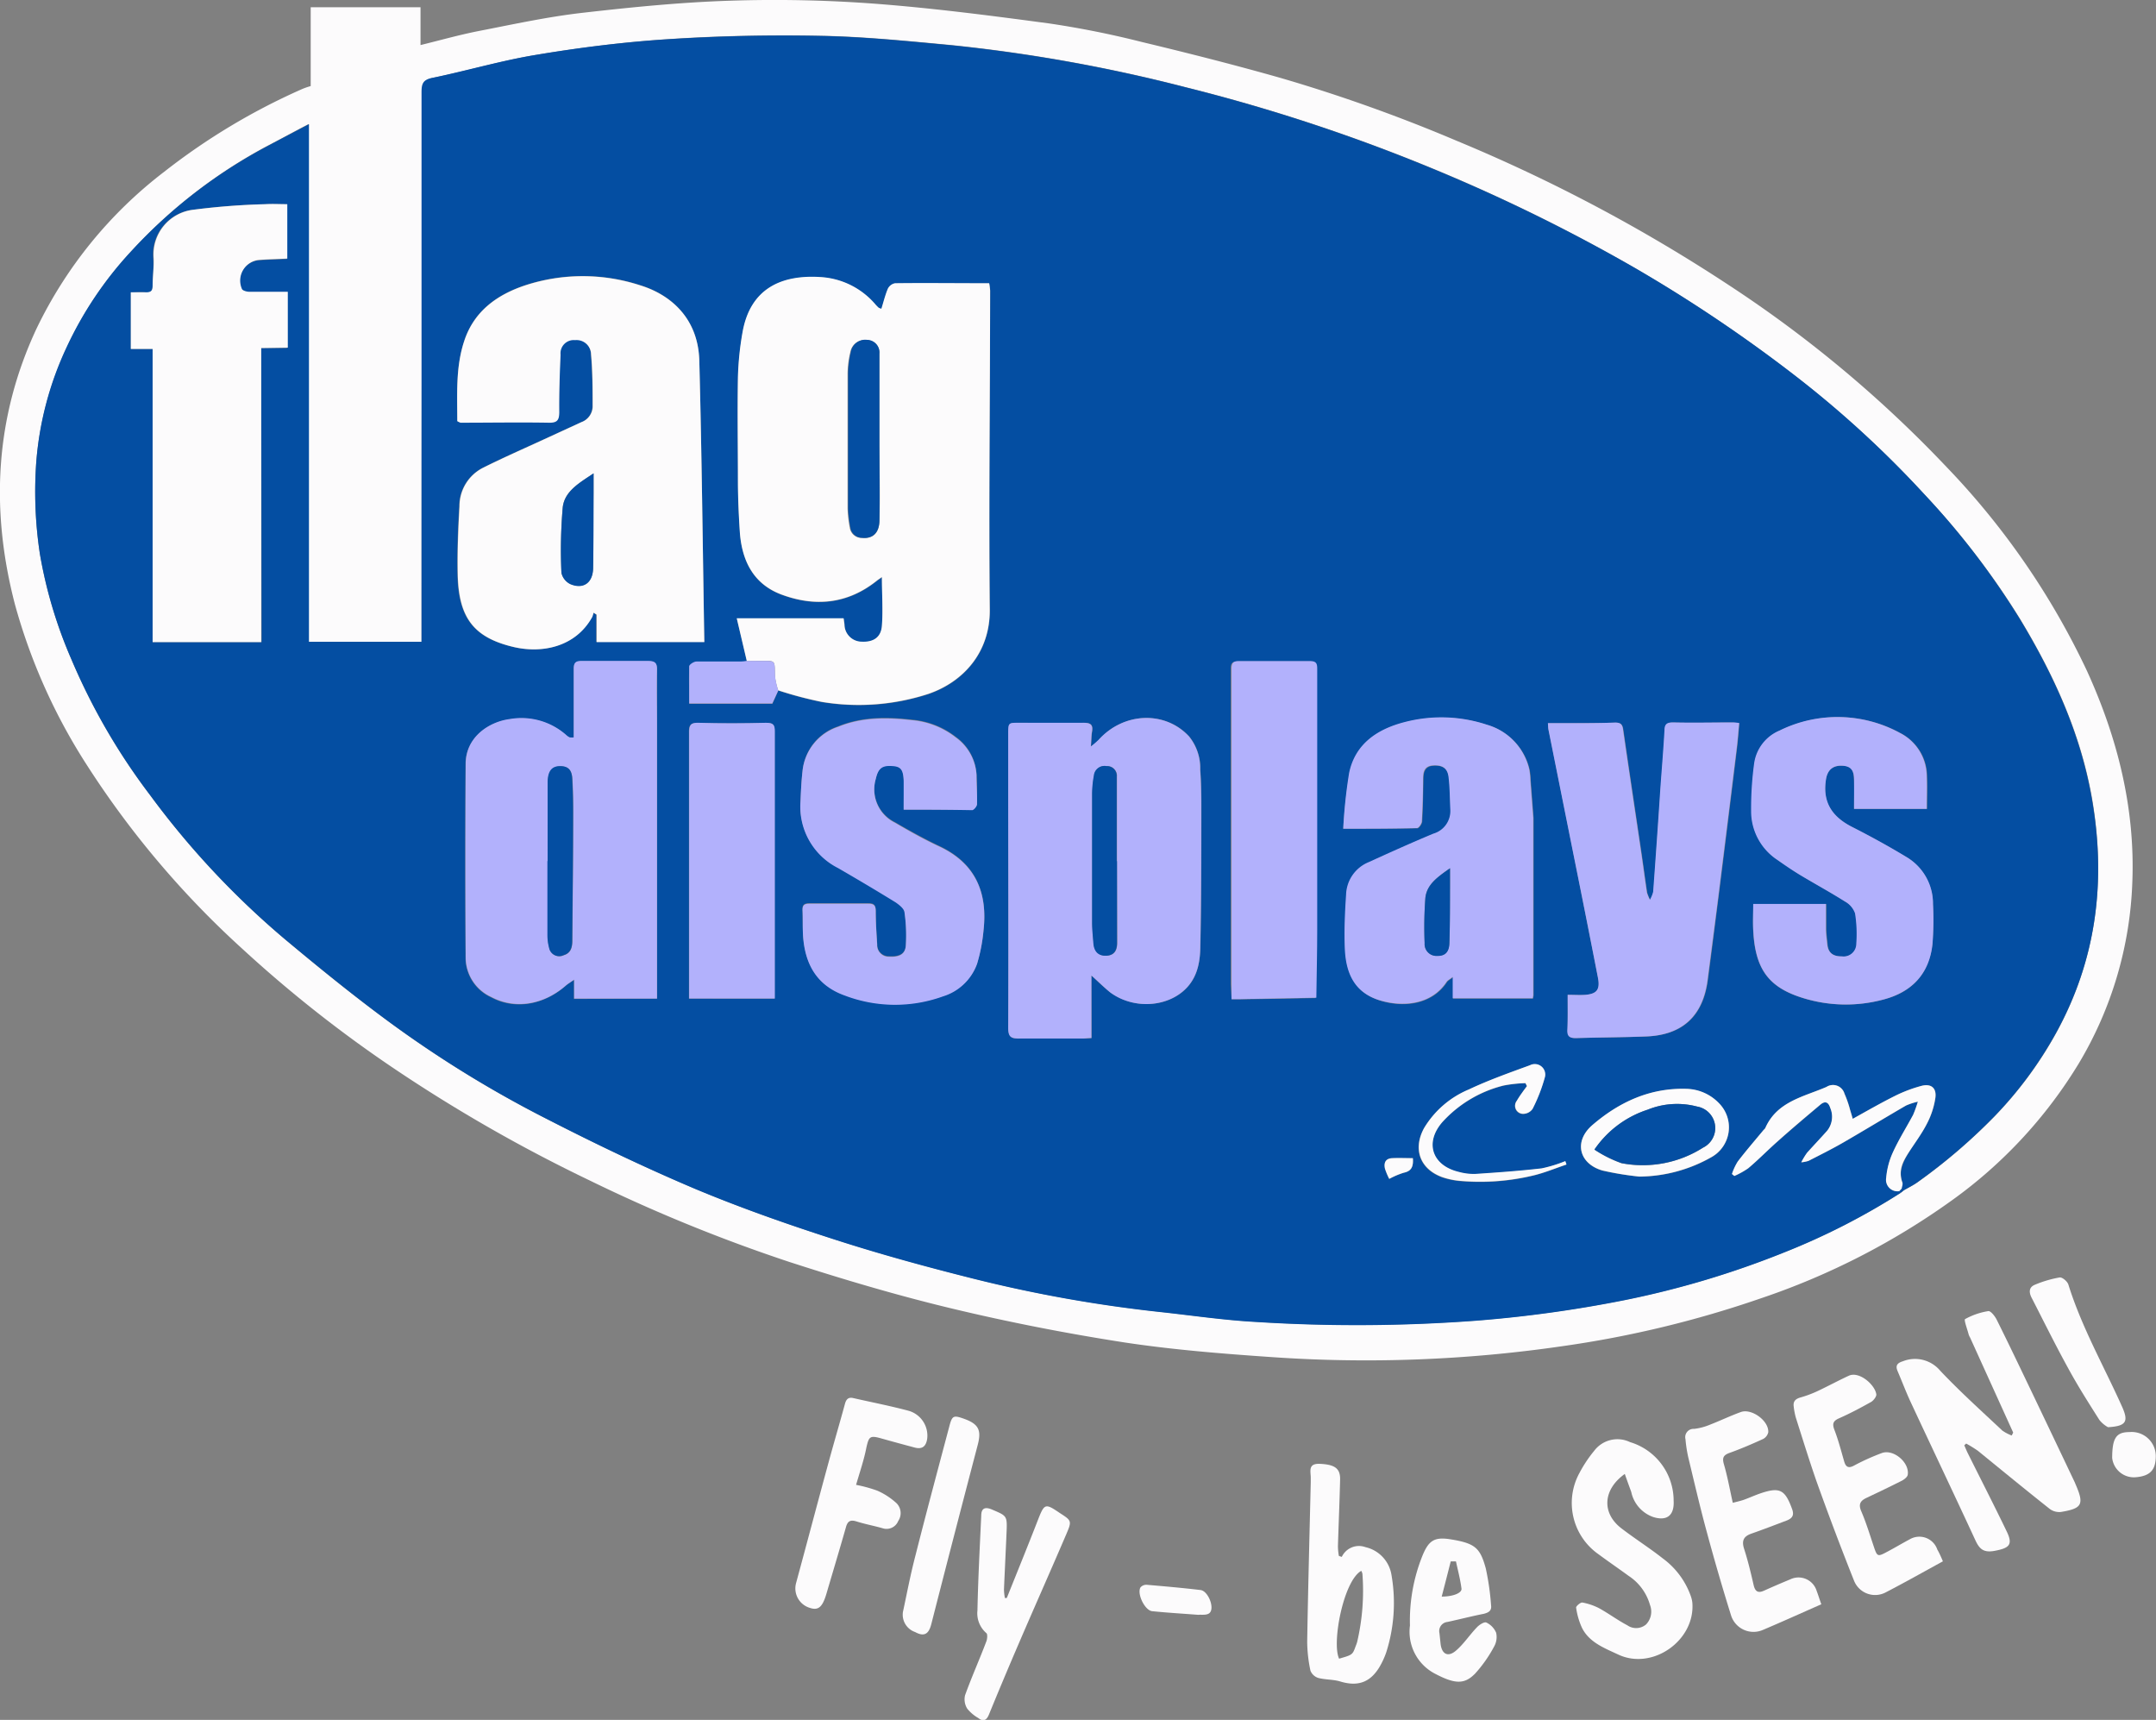 <svg xmlns="http://www.w3.org/2000/svg" viewBox="0 0 296.65 236.59"><rect x="0" y="0" width="296.65" height="236.59" fill="#808080" stroke="none"/><defs><style>.cls-1{fill:#fcfbfc;}.cls-2{fill:#044ea2;}.cls-3{fill:#b2b1fc;}</style></defs><g id="Layer_2" data-name="Layer 2"><g id="Layer_1-2" data-name="Layer 1"><path class="cls-1" d="M42.75,11.84V1H57.86V6.2c2.74-.67,5.34-1.41,8-1.93,4.72-.92,9.44-1.95,14.22-2.5C86.81,1,93.59.32,100.36.1a185.93,185.93,0,0,1,19.89.4c8.07.61,16.11,1.65,24.14,2.73A127.46,127.46,0,0,1,157,5.75c6.46,1.55,12.91,3.18,19.3,5a219.31,219.31,0,0,1,24.06,8.59,224,224,0,0,1,37.45,19.84,167.7,167.7,0,0,1,30.06,25.1,104.82,104.82,0,0,1,19.3,28.05c4.2,9.22,6.63,18.88,6.22,29.09a52,52,0,0,1-7.34,24.83,64,64,0,0,1-17.45,18.85,99.56,99.56,0,0,1-26.37,13.52,146.08,146.08,0,0,1-27.16,6.55,187.45,187.45,0,0,1-40.17,1.51c-6.72-.46-13.47-1-20.12-2-8-1.24-16-2.8-23.91-4.7-7.49-1.8-14.91-4-22.25-6.38a221.76,221.76,0,0,1-27.52-11.23,213.53,213.53,0,0,1-26.66-15.23,176.17,176.17,0,0,1-21.12-16.64,126,126,0,0,1-21.42-25.34,79.68,79.68,0,0,1-9.84-22C-1.33,70.16-.7,57.49,5,45.26A59.72,59.72,0,0,1,22.58,23.64,88.92,88.92,0,0,1,41.39,12.33C41.78,12.15,42.2,12,42.75,11.84ZM261.52,164.09l.41-.33c.65-.38,1.34-.71,1.95-1.15a78.23,78.23,0,0,0,10.52-9,54.05,54.05,0,0,0,8.46-11.4c5.6-10.15,6.94-21,5-32.34-1.55-8.92-5.24-17-9.9-24.71A107.43,107.43,0,0,0,264.78,68a142.74,142.74,0,0,0-17.71-16.25A201.81,201.81,0,0,0,225,36.89a237.25,237.25,0,0,0-26.84-13.28,242.68,242.68,0,0,0-35-11.61,217.75,217.75,0,0,0-32.23-5.8c-6-.56-12-1.17-18-1.28-7-.14-14.07,0-21.08.47-6,.39-12,1.16-17.92,2.13-4.8.78-9.48,2.2-14.25,3.16-1.36.27-1.56.81-1.56,2Q58,49,58,85.29v3H42.48V17.06c-1.95,1-3.74,2-5.51,2.91A70,70,0,0,0,18,34.62a50.73,50.73,0,0,0-8.8,13.17A45.35,45.35,0,0,0,5,63.43,56.81,56.81,0,0,0,5.49,76.2,62.79,62.79,0,0,0,9.83,90.71a86.63,86.63,0,0,0,10.82,18.67,115.51,115.51,0,0,0,18.63,19.89c4.77,4,9.6,7.91,14.61,11.57A156.55,156.55,0,0,0,75.38,154c6.66,3.39,13.42,6.64,20.31,9.54,6.31,2.65,12.79,4.92,19.31,7,6.26,2,12.62,3.75,19,5.35a188.74,188.74,0,0,0,25.65,4.57c4.36.47,8.71,1.12,13.08,1.36a220.75,220.75,0,0,0,30.43-.17,174.42,174.42,0,0,0,20.37-2.82,125,125,0,0,0,22-6.58A94.09,94.09,0,0,0,261.52,164.09Z"/><path class="cls-1" d="M277,197.07,271.07,184a2.14,2.14,0,0,1-.2-.44c-.19-.73-.67-2-.49-2.1a9.75,9.75,0,0,1,3.19-1.1c.33-.05.91.68,1.15,1.16,1.67,3.35,3.28,6.73,4.9,10.11q2.94,6.15,5.86,12.3l.09.22c1.22,2.8.95,3.35-2,3.84a2.2,2.2,0,0,1-1.53-.41c-3.32-2.63-6.59-5.31-9.89-8a16.87,16.87,0,0,0-1.62-1l-.26.24c.17.38.32.76.5,1.12,1.78,3.57,3.6,7.12,5.33,10.71.9,1.85.38,2.31-1.66,2.69-1.6.3-2.13-.33-2.69-1.56-2.91-6.29-5.89-12.55-8.82-18.83-.66-1.41-1.21-2.87-1.82-4.3-.34-.77-.1-1.14.71-1.39a4.52,4.52,0,0,1,5.14,1.3c2.71,2.87,5.66,5.52,8.54,8.23a5.71,5.71,0,0,0,1.3.68Z"/><path class="cls-1" d="M223.56,202.76c-3.05,2.18-3.18,5.4-.47,7.48,1.86,1.43,3.86,2.69,5.71,4.15a10.94,10.94,0,0,1,3.82,5.11,4.28,4.28,0,0,1,.23.92c.46,5.21-5.45,9.4-10.18,7.19-1.9-.89-4-1.67-5-3.68a9.92,9.92,0,0,1-.81-2.8c0-.19.61-.73.87-.68a8.2,8.2,0,0,1,2.31.79c1.32.73,2.54,1.64,3.87,2.34a2.11,2.11,0,0,0,2.58-.12,2.54,2.54,0,0,0,.54-2.67,7.1,7.1,0,0,0-2.93-4c-1.37-1-2.83-2-4.18-3a8.6,8.6,0,0,1-2.58-11.2,17.74,17.74,0,0,1,2-3,4,4,0,0,1,4.94-1.21,8.42,8.42,0,0,1,6,8.07c.11,2-.91,2.84-2.83,2.23a4.68,4.68,0,0,1-3-3.44C224.18,204.49,223.88,203.69,223.56,202.76Z"/><path class="cls-1" d="M250.6,220.69c-2.71,1.19-5.35,2.39-8,3.51a3.24,3.24,0,0,1-4.41-1.95q-1.8-5.76-3.37-11.59c-.92-3.38-1.71-6.8-2.53-10.2a18.8,18.8,0,0,1-.38-2.48,1.14,1.14,0,0,1,1.19-1.42,8,8,0,0,0,2.14-.56c1.45-.56,2.85-1.24,4.3-1.76s3.86,1.19,3.76,2.79a1.38,1.38,0,0,1-.73.93c-1.49.68-3,1.33-4.53,1.88-.85.3-1.12.62-.85,1.56.5,1.7.81,3.46,1.23,5.33.56-.15,1-.24,1.45-.39.78-.28,1.55-.63,2.33-.9,2.69-.92,3.41-.52,4.38,2.15.32.87,0,1.27-.7,1.56-1.64.62-3.27,1.25-4.93,1.83-1,.36-1.32.91-1,2,.54,1.66.95,3.37,1.34,5.08.21.88.61,1.13,1.44.75,1.2-.54,2.41-1.06,3.62-1.56a2.61,2.61,0,0,1,3.61,1.6C250.17,219.4,250.35,220,250.6,220.69Z"/><path class="cls-1" d="M267.33,214.78c-2.64,1.44-5.2,2.89-7.81,4.24a3.12,3.12,0,0,1-4.4-1.53q-2.72-6.83-5.19-13.74c-1-2.88-1.91-5.82-2.84-8.75a9.71,9.71,0,0,1-.29-1.52c-.1-.73.27-1.07,1-1.26a15.8,15.8,0,0,0,2.29-.86c1.44-.68,2.84-1.44,4.29-2.11s3.65,1.28,3.79,2.59c0,.31-.37.79-.69,1-1.43.8-2.87,1.57-4.36,2.23-.84.36-1.07.71-.72,1.62.54,1.4.92,2.88,1.34,4.33.23.82.62,1,1.4.57a30.85,30.85,0,0,1,3.8-1.71c1.61-.57,3.82,1.32,3.55,3-.05.3-.47.63-.79.8-1.6.81-3.21,1.58-4.84,2.35-.84.39-1.2.84-.77,1.85.66,1.53,1.15,3.14,1.68,4.72s.53,1.6,2,.81c1-.53,2-1.13,3-1.66a2.61,2.61,0,0,1,3.79,1.41C266.83,213.62,267.05,214.12,267.33,214.78Z"/><path class="cls-1" d="M184.62,214.17a2.61,2.61,0,0,1,3.26-1.34,4.68,4.68,0,0,1,3.59,3.9,22.37,22.37,0,0,1-.72,10.53,10.85,10.85,0,0,1-1,2.15c-1.29,2.08-3,2.61-5.34,1.9-.95-.29-2-.23-3-.48a1.73,1.73,0,0,1-1.1-1,19.67,19.67,0,0,1-.45-4c.12-7.31.32-14.62.49-21.93,0-.2,0-.4,0-.6,0-.91-.41-2,1.25-1.93,2,.09,2.82.59,2.79,2.14-.07,3.07-.21,6.15-.3,9.22a8.19,8.19,0,0,0,.13,1.31Zm-.36,14c1.84-.53,1.84-.53,2.27-1.72a5.31,5.31,0,0,0,.2-.56,30.83,30.83,0,0,0,.73-9.38,1.21,1.21,0,0,0-.16-.42C184.84,217.46,183.21,226.07,184.26,228.19Z"/><path class="cls-1" d="M117.79,204.26a19.15,19.15,0,0,1,2.92.8,9.69,9.69,0,0,1,2.64,1.72,1.93,1.93,0,0,1,.24,2.45,1.73,1.73,0,0,1-2.15,1c-1.18-.34-2.4-.56-3.57-.93-.83-.26-1.23-.09-1.47.77-.87,3.06-1.79,6.11-2.69,9.17-.54,1.83-1.11,2.33-2.26,1.95a2.79,2.79,0,0,1-1.92-3.4c1.52-5.6,3-11.21,4.53-16.82.71-2.61,1.48-5.21,2.19-7.82.17-.65.47-1,1.18-.82,2.55.58,5.13,1.08,7.66,1.76a3.56,3.56,0,0,1,2.48,3.87c-.18,1.07-.73,1.44-1.75,1.16-1.54-.41-3.08-.83-4.61-1.26s-1.66-.22-2,1.26C118.89,200.79,118.33,202.41,117.79,204.26Z"/><path class="cls-1" d="M138.53,219.82c1.43-3.57,2.88-7.12,4.27-10.7.9-2.3,1-2.36,3-1,1.66,1.07,1.7,1.09.91,2.94-2.14,5-4.34,9.92-6.48,14.9q-2.13,4.94-4.16,9.9c-.33.81-.79,1-1.46.48a5.41,5.41,0,0,1-1.53-1.3,2.42,2.42,0,0,1-.3-1.82c.9-2.51,2-4.95,2.94-7.44.13-.34.17-1,0-1.12a3.6,3.6,0,0,1-1.23-3.13c.09-4.34.32-8.68.52-13,0-1,.45-1.31,1.49-.87,2,.86,2.09.83,2,3-.11,2.67-.25,5.34-.36,8a6.65,6.65,0,0,0,.13,1.17Z"/><path class="cls-1" d="M194,223.61a23.94,23.94,0,0,1,1.73-9.63c.83-2,1.58-2.58,3.77-2.24,3.47.55,4.15,1.17,4.93,4a35.72,35.72,0,0,1,.73,5.08c.1.74-.3,1-1,1.18-1.68.33-3.33.76-5,1.12a1.26,1.26,0,0,0-1.1,1.55l.15,1.43c.16,1.44,1,1.9,2.08,1s1.92-2.21,2.94-3.26c.32-.34,1-.77,1.28-.64a2.72,2.72,0,0,1,1.35,1.41,2.68,2.68,0,0,1-.3,1.93,18.46,18.46,0,0,1-2.59,3.68c-1.48,1.52-2.79,1.46-5.56,0A6.5,6.5,0,0,1,194,223.61Zm6.33-8.82h-.72c-.4,1.59-.81,3.18-1.24,4.84,1.58,0,2.8-.5,2.72-1.1C200.93,217.28,200.59,216,200.33,214.79Z"/><path class="cls-1" d="M124.24,221.73c.48-2.2,1-5,1.71-7.71,1.5-5.93,3.09-11.85,4.66-17.77.4-1.54.57-1.6,2.06-1.07,2,.72,2.38,1.58,1.87,3.54q-3.24,12.35-6.4,24.7c-.35,1.39-1,1.76-2.22,1.09A2.52,2.52,0,0,1,124.24,221.73Z"/><path class="cls-1" d="M290.05,196.33a3.91,3.91,0,0,1-1.19-1c-1.49-2.35-3-4.72-4.32-7.16-1.75-3.18-3.35-6.43-5-9.64-.4-.77-.38-1.46.45-1.8a15.8,15.8,0,0,1,3.4-1c.35-.06,1.08.54,1.21,1,1.85,5.92,4.94,11.3,7.45,16.93C292.85,195.53,292.57,196.19,290.05,196.33Z"/><path class="cls-1" d="M164.87,222.14c-2.22-.17-4.28-.29-6.34-.5-1-.1-2.12-2.38-1.61-3.27a1.06,1.06,0,0,1,.89-.36c2.46.21,4.93.43,7.38.72,1.05.13,2,2.52,1.21,3.18C166,222.23,165.29,222.09,164.87,222.14Z"/><path class="cls-1" d="M293,197a3.32,3.32,0,0,1,3.62,3.29c0,1.94-.79,2.75-2.73,2.92a3,3,0,0,1-3.27-2.65C290.63,197.82,291.17,197,293,197Z"/><path class="cls-2" d="M261.52,164.09a94.09,94.09,0,0,1-16,8.19,125,125,0,0,1-22,6.58,174.42,174.42,0,0,1-20.37,2.82,220.75,220.75,0,0,1-30.43.17c-4.37-.24-8.72-.89-13.08-1.36A188.74,188.74,0,0,1,134,175.92c-6.38-1.6-12.74-3.33-19-5.35-6.52-2.1-13-4.37-19.31-7C88.8,160.65,82,157.4,75.38,154a156.55,156.55,0,0,1-21.49-13.17c-5-3.66-9.84-7.6-14.61-11.57a115.51,115.51,0,0,1-18.63-19.89A86.63,86.63,0,0,1,9.83,90.71,62.79,62.79,0,0,1,5.49,76.2,56.81,56.81,0,0,1,5,63.43,45.35,45.35,0,0,1,9.15,47.79,50.73,50.73,0,0,1,18,34.62,70,70,0,0,1,37,20c1.77-.95,3.56-1.88,5.51-2.91V88.29H58v-3Q58,49,58,12.7c0-1.21.2-1.75,1.56-2,4.77-1,9.45-2.38,14.25-3.16,5.93-1,11.92-1.74,17.92-2.13,7-.45,14.06-.61,21.08-.47,6,.11,12,.72,18,1.28A217.75,217.75,0,0,1,163.08,12a242.68,242.68,0,0,1,35,11.61A237.25,237.25,0,0,1,225,36.89a201.81,201.81,0,0,1,22.1,14.87A142.74,142.74,0,0,1,264.78,68a107.43,107.43,0,0,1,13.14,17.17c4.66,7.69,8.35,15.79,9.9,24.71,2,11.32.64,22.19-5,32.34a54.05,54.05,0,0,1-8.46,11.4,78.23,78.23,0,0,1-10.52,9c-.61.44-1.3.77-1.95,1.15l-.27-.26c0-.31.21-.66.12-.92-.51-1.51.12-2.74.87-4s1.81-2.63,2.53-4a11.15,11.15,0,0,0,1.17-3.58c.18-1.36-.6-2-1.93-1.63a19.54,19.54,0,0,0-3.66,1.39c-1.91,1-3.76,2-5.78,3.14-.14-.49-.25-.86-.36-1.22a15.32,15.32,0,0,0-.78-2.25,1.64,1.64,0,0,0-2.47-.92c-3.14,1.36-6.79,2-8.41,5.63-.06.14-.21.24-.31.37-1.17,1.41-2.37,2.8-3.49,4.26a8,8,0,0,0-.8,1.72l.33.27a11,11,0,0,0,1.91-1.06c1.36-1.17,2.62-2.47,4-3.66,1.94-1.71,3.92-3.39,5.9-5.07.65-.55,1.12-.42,1.39.44a3.07,3.07,0,0,1-.45,3.15c-.89,1-1.84,2-2.74,3a9.77,9.77,0,0,0-.8,1.32,4.46,4.46,0,0,0,1-.2c1.56-.8,3.13-1.58,4.65-2.45,2.93-1.69,5.83-3.46,8.76-5.16a8.65,8.65,0,0,1,1.63-.53,16.65,16.65,0,0,1-.65,1.81c-.92,1.72-2,3.38-2.78,5.15a10.61,10.61,0,0,0-.93,3.53,1.58,1.58,0,0,0,1.8,1.82ZM107.09,95a52.9,52.9,0,0,0,6,1.59,31,31,0,0,0,14.66-1.1c4.84-1.66,8.5-5.73,8.45-11.59-.14-14.64,0-29.27.05-43.9a7.77,7.77,0,0,0-.13-1l-.7,0c-4.08,0-8.16,0-12.24,0a1.4,1.4,0,0,0-1,.75c-.37.88-.6,1.83-.89,2.76a2.62,2.62,0,0,1-.36-.13,5.55,5.55,0,0,1-.42-.42,10.74,10.74,0,0,0-7.61-3.81c-5.39-.34-9.62,1.58-10.7,7.51a41.53,41.53,0,0,0-.65,6.3c-.09,4.79,0,9.59,0,14.39,0,2.28.11,4.55.26,6.83.27,4,1.85,7.19,5.73,8.64,4.62,1.72,9.08,1.31,13.08-1.87.22-.18.47-.33.74-.53,0,2.34.13,4.53,0,6.7-.12,1.59-1.16,2.26-2.74,2.19a2.39,2.39,0,0,1-2.41-2.35c0-.27-.07-.54-.12-.87h-14.7l1.38,5.87a7.34,7.34,0,0,1-.93.1c-2,0-4,0-6,0-.34,0-1,.42-1,.67-.08,1.67,0,3.34,0,5.1h11.43ZM62.92,57.93a1.87,1.87,0,0,0,.4.12c4,0,8.08,0,12.11,0,1.15,0,1.49-.29,1.48-1.45,0-2.63.07-5.27.18-7.91a1.82,1.82,0,0,1,2-2,2,2,0,0,1,2.2,1.93c.21,2.41.23,4.85.22,7.28A2.34,2.34,0,0,1,80,58.07L74.7,60.49c-2.78,1.28-5.59,2.51-8.32,3.88a5.91,5.91,0,0,0-3.2,5.28c-.18,3.14-.31,6.3-.24,9.45.14,5.86,2.2,8.56,7.51,9.86,4,1,8.75.08,11-4.1a3.28,3.28,0,0,0,.17-.58l.42.27V88.3H96.91c-.22-13-.35-25.85-.69-38.7-.16-5.89-4-9.11-8.15-10.38a25.48,25.48,0,0,0-15.78,0c-3.86,1.28-7.07,3.54-8.42,7.68C62.69,50.48,62.89,54.2,62.92,57.93Zm27.49,79.44V99.74c0-2.51,0-5,0-7.55,0-1-.31-1.23-1.24-1.22-3,0-6.08,0-9.12,0-.82,0-1.12.22-1.1,1.09,0,2.27,0,4.55,0,6.83v2.6a3.07,3.07,0,0,1-.54,0,1.67,1.67,0,0,1-.4-.25,9.31,9.31,0,0,0-7.89-2.28c-2.8.36-6.05,2.42-6.07,6.17q-.08,13.31,0,26.6a6,6,0,0,0,3.51,5.46c3.19,1.73,7.15,1.13,10.23-1.54.29-.26.64-.46,1.18-.84v2.61ZM35.94,47.88h3.59V40.2c-1.81,0-3.56,0-5.31,0-.33,0-.87-.16-1-.39a2.86,2.86,0,0,1,2.41-4c1.27-.09,2.54-.12,3.83-.18V28.09c-1.07,0-2-.05-3,0a95.73,95.73,0,0,0-9.89.76,6.2,6.2,0,0,0-5.5,6.62C21.18,36.76,21,38,21,39.32c0,.66-.21,1-.9.9s-1.4,0-2.1,0V48h3V88.33h15Zm114.23,86.31c1.07,1,1.78,1.71,2.6,2.32,3.26,2.42,8.1,2.06,10.62-.72,1.51-1.67,1.75-3.77,1.79-5.83.13-6.15.12-12.31.13-18.47,0-1.88,0-3.76-.15-5.63a6.92,6.92,0,0,0-1.53-4.55c-3.28-3.56-9-3.37-12.43.45a12,12,0,0,1-1.08.93c.07-.91.06-1.47.15-2,.18-1-.17-1.29-1.21-1.26-2.91.08-5.84,0-8.76,0-1.55,0-1.55,0-1.55,1.57v6.23c0,11.4,0,22.8,0,34.2,0,1.18.35,1.47,1.48,1.44,2.92-.07,5.84,0,8.76,0,.35,0,.7,0,1.21-.07ZM184.82,114c3.66,0,6.93,0,10.2-.05.24,0,.65-.61.67-.95.11-2,.13-3.92.17-5.87,0-1,.27-1.74,1.44-1.8s1.93.38,2.07,1.63c.17,1.46.17,3,.24,4.42a3.24,3.24,0,0,1-2.34,3.34c-3,1.24-5.93,2.57-8.87,3.91a5,5,0,0,0-3.13,4.47c-.14,2.51-.28,5-.17,7.54.16,3.23,1.29,5.9,4.78,7,3.18,1,7.14.63,9.22-2.54.13-.2.38-.31.84-.67v2.94h11a3.17,3.17,0,0,0,.08-.46q0-11.8,0-23.63,0-.36,0-.72c-.13-1.76-.27-3.51-.4-5.27a9.49,9.49,0,0,0-.15-1.42,8.33,8.33,0,0,0-5.83-6.14,19.92,19.92,0,0,0-11.24-.38c-3.74.93-6.85,2.91-7.71,7A69.24,69.24,0,0,0,184.82,114Zm30.88,22.84c0,1.75,0,3.3,0,4.85,0,.93.35,1.15,1.2,1.12,3.24-.1,6.47-.1,9.71-.23,4.92-.21,7.72-2.81,8.38-7.7.52-3.88,1-7.75,1.5-11.64q1.28-10.16,2.52-20.32c.14-1.13.22-2.26.33-3.45-.42,0-.69-.08-1-.08-2.68,0-5.36.08-8,0-.86,0-1.22.16-1.27,1.07-.15,2.63-.37,5.25-.56,7.88q-.5,7.17-1,14.35a4.5,4.5,0,0,1-.45,1.1,6.36,6.36,0,0,1-.41-1c-.3-2-.56-4-.86-6-.81-5.48-1.64-11-2.43-16.46-.11-.71-.39-.93-1.09-.92-2.11.06-4.23.06-6.35.08H213c0,.38,0,.66.08.92l3.81,19q1.5,7.56,3,15.14c.31,1.57-.14,2.17-1.72,2.31C217.37,136.91,216.58,136.85,215.7,136.85Zm-91.36-25.47c3.28,0,6.36,0,9.43,0,.24,0,.66-.53.67-.82,0-1.31,0-2.63-.07-4a6.84,6.84,0,0,0-2.85-5.18A11.38,11.38,0,0,0,125.47,99c-3.42-.39-6.86-.43-10.15.92a7.16,7.16,0,0,0-4.89,6.1c-.16,1.39-.22,2.79-.28,4.18a9.45,9.45,0,0,0,5.18,9.15c2.66,1.54,5.31,3.11,7.92,4.72.51.31,1.15.85,1.21,1.36a22.32,22.32,0,0,1,.18,4.62c-.09,1.17-.92,1.57-2.3,1.49a1.58,1.58,0,0,1-1.64-1.68c-.1-1.52-.19-3-.2-4.55,0-.77-.21-1.07-1-1.06-2.71,0-5.43,0-8.15,0-.67,0-1,.21-.92.9,0,1.16,0,2.32.07,3.48.25,3.91,1.87,6.88,5.77,8.26a19.42,19.42,0,0,0,13.48.11,7.24,7.24,0,0,0,4.7-4.48,23.27,23.27,0,0,0,.88-4.56c.59-5.21-1.11-9.24-6.08-11.58-2.1-1-4.12-2.12-6.13-3.29a5.08,5.08,0,0,1-2.61-6c.33-1.44.85-1.87,2.22-1.78,1.2.08,1.55.47,1.62,2C124.38,108.63,124.34,109.91,124.34,111.38Zm116.89,13c0,1.35-.07,2.59,0,3.82.3,5.16,2.13,7.65,6.81,9.1a19.9,19.9,0,0,0,11.11.21c3.92-1,6.3-3.55,6.73-7.64a42,42,0,0,0,.07-5.5,7.44,7.44,0,0,0-3.69-6.48c-2.42-1.47-4.91-2.83-7.43-4.11-2.68-1.36-4.08-3.31-3.62-6.43.2-1.35.82-2,2.17-2s1.65.45,1.71,1.94,0,2.68,0,4h10.07c0-1.55.05-3,0-4.49a6.73,6.73,0,0,0-3.66-5.94,18,18,0,0,0-16.58-.35,5.77,5.77,0,0,0-3.51,4.57,46.13,46.13,0,0,0-.41,6.54,8,8,0,0,0,3.61,6.69c1,.68,2,1.36,3,2,2.09,1.26,4.23,2.42,6.29,3.72a3,3,0,0,1,1.4,1.64,18.09,18.09,0,0,1,.17,4.16,1.75,1.75,0,0,1-2,1.75c-1.21,0-1.91-.45-2-1.67-.07-.71-.16-1.43-.18-2.14,0-1.11,0-2.22,0-3.4Zm-71.78,13.1c.76,0,1.4,0,2,0l9.55-.17c0-3.15.11-6.3.12-9.45q0-12.24,0-24.47c0-3.76,0-7.52,0-11.28,0-.68,0-1.12-.95-1.11-3.28,0-6.56,0-9.84,0-.71,0-1,.2-1,1q0,21.71,0,43.43Zm-62.87-.09V114.61c0-4.67,0-9.35,0-14,0-.93-.24-1.2-1.24-1.17-3.07.09-6.15.1-9.23,0-1.1,0-1.33.27-1.32,1.31q0,17.51,0,35v1.62Zm118.94,24.49a20.37,20.37,0,0,0,9.88-2.62,4.7,4.7,0,0,0,1.2-7.38,6.4,6.4,0,0,0-4.57-2.06c-5-.16-9.26,1.81-12.95,5-2.56,2.19-1.84,5.28,1.39,6.23A41.88,41.88,0,0,0,225.52,161.85ZM209.89,149l.18.44c-.23.31-.46.61-.68.93a13,13,0,0,0-.72,1.1,1.11,1.11,0,0,0,1,1.78,1.59,1.59,0,0,0,1.18-.68,22.78,22.78,0,0,0,1.7-4.39,1.44,1.44,0,0,0-2.06-1.61c-2.83,1-5.7,2.05-8.43,3.34a13,13,0,0,0-6.15,5.32c-1.56,2.88-.55,5.63,2.52,6.74a10.44,10.44,0,0,0,2.68.53,31.43,31.43,0,0,0,9.86-.77c1.55-.37,3-1,4.54-1.5l-.16-.47a19,19,0,0,1-3.25,1c-3,.35-6.12.57-9.18.77a7.9,7.9,0,0,1-2.25-.29c-3.67-.91-4.71-4-2.21-6.88a16.87,16.87,0,0,1,8.4-5A18.61,18.61,0,0,1,209.89,149Zm-18.74,13.18a10.87,10.87,0,0,1,2-.85c1.06-.23,1.34-.85,1.25-2-1,0-1.9,0-2.84,0s-1.14.67-1,1.44A9.22,9.22,0,0,0,191.15,162.17Z"/><path class="cls-2" d="M261.93,163.76l-.41.33-.2-.23.34-.36Z"/><path class="cls-1" d="M102.75,90.92l-1.38-5.87h14.7c.05.33.08.6.12.87a2.39,2.39,0,0,0,2.41,2.35c1.58.07,2.62-.6,2.74-2.19.17-2.17,0-4.36,0-6.7-.27.2-.52.35-.74.53-4,3.18-8.46,3.59-13.08,1.87-3.88-1.45-5.46-4.69-5.73-8.64-.15-2.28-.25-4.55-.26-6.83,0-4.8-.08-9.6,0-14.39a41.53,41.53,0,0,1,.65-6.3c1.08-5.93,5.31-7.85,10.7-7.51a10.74,10.74,0,0,1,7.61,3.81,5.55,5.55,0,0,0,.42.42,2.62,2.62,0,0,0,.36.13c.29-.93.52-1.88.89-2.76a1.4,1.4,0,0,1,1-.75c4.08-.05,8.16,0,12.24,0l.7,0a7.77,7.77,0,0,1,.13,1c0,14.63-.19,29.26-.05,43.9.05,5.86-3.61,9.93-8.45,11.59a31,31,0,0,1-14.66,1.1,52.9,52.9,0,0,1-6-1.59,9.86,9.86,0,0,1-.44-1.9c-.07-2.32.2-2.15-2.11-2.16ZM121,60.39h0c0-3.91,0-7.83,0-11.74a1.73,1.73,0,0,0-1.78-1.86,2,2,0,0,0-2.21,1.59,13.5,13.5,0,0,0-.39,3q0,9.28,0,18.58a16.56,16.56,0,0,0,.3,2.62A1.65,1.65,0,0,0,118.62,74c1.41.14,2.34-.6,2.39-2.33C121.11,67.9,121,64.15,121,60.39Z"/><path class="cls-1" d="M62.92,57.93c0-3.73-.23-7.45.95-11,1.35-4.14,4.56-6.4,8.42-7.68a25.48,25.48,0,0,1,15.78,0c4.16,1.27,8,4.49,8.15,10.38.34,12.85.47,25.72.69,38.7H82.09V84.55l-.42-.27a3.28,3.28,0,0,1-.17.58c-2.3,4.18-7,5.1-11,4.1-5.31-1.3-7.37-4-7.51-9.86-.07-3.15.06-6.31.24-9.45a5.91,5.91,0,0,1,3.2-5.28c2.73-1.37,5.54-2.6,8.32-3.88L80,58.07A2.34,2.34,0,0,0,81.55,56c0-2.43,0-4.87-.22-7.28a2,2,0,0,0-2.2-1.93,1.82,1.82,0,0,0-2,2c-.11,2.64-.21,5.28-.18,7.91,0,1.16-.33,1.48-1.48,1.45-4-.07-8.07,0-12.11,0A1.87,1.87,0,0,1,62.92,57.93Zm18.75,7.19c-1.89,1.28-4,2.42-4.24,4.65a68.27,68.27,0,0,0-.18,9,2.27,2.27,0,0,0,1.24,1.55c1.78.77,3.08-.19,3.12-2.26.06-3.39,0-6.78.06-10.17Z"/><path class="cls-3" d="M90.41,137.37H79v-2.61c-.54.38-.89.58-1.18.84-3.08,2.67-7,3.27-10.23,1.54a6,6,0,0,1-3.51-5.46q-.08-13.29,0-26.6c0-3.75,3.27-5.81,6.07-6.17A9.31,9.31,0,0,1,78,101.19a1.67,1.67,0,0,0,.4.25,3.07,3.07,0,0,0,.54,0v-2.6c0-2.28,0-4.56,0-6.83,0-.87.28-1.1,1.1-1.09,3,0,6.08,0,9.12,0,.93,0,1.27.25,1.24,1.22-.05,2.52,0,5,0,7.55v37.63ZM75.35,118.46h0c0,3.35,0,6.71,0,10.06a7,7,0,0,0,.23,1.89,1.41,1.41,0,0,0,2,1c1-.29,1.17-1.12,1.18-2,.05-5.71.1-11.42.12-17.13,0-1.72,0-3.44-.12-5.15-.06-1.22-.64-1.74-1.7-1.72s-1.67.7-1.68,2.28C75.34,111.26,75.35,114.86,75.35,118.46Z"/><path class="cls-1" d="M35.94,47.88V88.33H21V48H18V40.21c.7,0,1.4,0,2.1,0s.9-.24.9-.9c0-1.28.2-2.56.14-3.84a6.2,6.2,0,0,1,5.5-6.62,95.73,95.73,0,0,1,9.89-.76c1-.06,1.91,0,3,0v7.48c-1.29.06-2.56.09-3.83.18a2.86,2.86,0,0,0-2.41,4c.1.23.64.38,1,.39,1.75,0,3.5,0,5.31,0v7.68Z"/><path class="cls-3" d="M150.17,134.19v8.6c-.51,0-.86.07-1.21.07-2.92,0-5.84,0-8.76,0-1.13,0-1.48-.26-1.48-1.44.05-11.4,0-22.8,0-34.2V101c0-1.6,0-1.58,1.55-1.57,2.92,0,5.85,0,8.76,0,1,0,1.39.24,1.21,1.26-.09.54-.08,1.1-.15,2a12,12,0,0,0,1.08-.93c3.46-3.82,9.15-4,12.43-.45a6.92,6.92,0,0,1,1.53,4.55c.13,1.87.16,3.75.15,5.63,0,6.16,0,12.32-.13,18.47,0,2.06-.28,4.16-1.79,5.83-2.52,2.78-7.36,3.14-10.62.72C152,135.9,151.24,135.15,150.17,134.19Zm3.52-15.73h0c0-3.87,0-7.75,0-11.62a1.33,1.33,0,0,0-1.41-1.45,1.46,1.46,0,0,0-1.73,1.27,14.92,14.92,0,0,0-.25,2.5q0,8.86,0,17.74c0,.95.1,1.91.18,2.86s.58,1.74,1.73,1.71,1.51-.75,1.52-1.75Z"/><path class="cls-3" d="M184.82,114a69.24,69.24,0,0,1,.81-7.69c.86-4.08,4-6.06,7.71-7a19.92,19.92,0,0,1,11.24.38,8.33,8.33,0,0,1,5.83,6.14,9.49,9.49,0,0,1,.15,1.42c.13,1.76.27,3.51.4,5.27q0,.36,0,.72,0,11.82,0,23.63a3.17,3.17,0,0,1-.08.46h-11v-2.94c-.46.36-.71.47-.84.67-2.08,3.17-6,3.51-9.22,2.54-3.49-1.07-4.62-3.74-4.78-7-.11-2.51,0-5,.17-7.54a5,5,0,0,1,3.13-4.47c2.94-1.34,5.89-2.67,8.87-3.91a3.24,3.24,0,0,0,2.34-3.34c-.07-1.47-.07-3-.24-4.42-.14-1.25-.83-1.69-2.07-1.63s-1.42.81-1.44,1.8c0,2-.06,3.91-.17,5.87,0,.34-.43.95-.67.95C191.75,114,188.48,114,184.82,114Zm14.69,5.43c-1.68,1.2-3.2,2.21-3.39,4.1a53.59,53.59,0,0,0-.1,6.21,1.63,1.63,0,0,0,1.73,1.75c1.08,0,1.64-.52,1.68-1.88.08-2.59.06-5.19.08-7.78C199.52,121.14,199.51,120.44,199.51,119.44Z"/><path class="cls-3" d="M215.7,136.85c.88,0,1.67.06,2.45,0,1.58-.14,2-.74,1.72-2.31q-1.47-7.58-3-15.14l-3.81-19c-.05-.26-.05-.54-.08-.92h2.89c2.12,0,4.24,0,6.35-.08.7,0,1,.21,1.09.92.79,5.49,1.62,11,2.43,16.46.3,2,.56,4,.86,6a6.36,6.36,0,0,0,.41,1,4.5,4.5,0,0,0,.45-1.1q.53-7.17,1-14.35c.19-2.63.41-5.25.56-7.88,0-.91.41-1.09,1.27-1.07,2.68.06,5.36,0,8,0,.27,0,.54,0,1,.08-.11,1.19-.19,2.32-.33,3.45q-1.25,10.17-2.52,20.32c-.49,3.89-1,7.76-1.5,11.64-.66,4.89-3.46,7.49-8.38,7.7-3.24.13-6.47.13-9.71.23-.85,0-1.24-.19-1.2-1.12C215.74,140.15,215.7,138.6,215.7,136.85Z"/><path class="cls-3" d="M124.34,111.38c0-1.47,0-2.75,0-4-.07-1.55-.42-1.94-1.62-2-1.37-.09-1.89.34-2.22,1.78a5.08,5.08,0,0,0,2.61,6c2,1.17,4,2.3,6.13,3.29,5,2.34,6.67,6.37,6.08,11.58a23.27,23.27,0,0,1-.88,4.56,7.24,7.24,0,0,1-4.7,4.48,19.42,19.42,0,0,1-13.48-.11c-3.9-1.38-5.52-4.35-5.77-8.26-.07-1.16,0-2.32-.07-3.48,0-.69.25-.9.92-.9,2.72,0,5.44,0,8.15,0,.81,0,1,.29,1,1.06,0,1.51.1,3,.2,4.55a1.58,1.58,0,0,0,1.64,1.68c1.38.08,2.21-.32,2.3-1.49a22.32,22.32,0,0,0-.18-4.62c-.06-.51-.7-1-1.21-1.36-2.61-1.61-5.26-3.18-7.92-4.72a9.45,9.45,0,0,1-5.18-9.15c.06-1.39.12-2.79.28-4.18a7.16,7.16,0,0,1,4.89-6.1c3.29-1.35,6.73-1.31,10.15-.92a11.38,11.38,0,0,1,6.05,2.38,6.84,6.84,0,0,1,2.85,5.18c0,1.32.11,2.64.07,4,0,.29-.43.81-.67.82C130.7,111.39,127.62,111.38,124.34,111.38Z"/><path class="cls-3" d="M241.23,124.35h10c0,1.18,0,2.29,0,3.4,0,.71.11,1.43.18,2.14.13,1.22.83,1.69,2,1.67a1.75,1.75,0,0,0,2-1.75,18.09,18.09,0,0,0-.17-4.16,3,3,0,0,0-1.4-1.64c-2.06-1.3-4.2-2.46-6.29-3.72-1-.61-2-1.29-3-2a8,8,0,0,1-3.61-6.69,46.13,46.13,0,0,1,.41-6.54,5.77,5.77,0,0,1,3.51-4.57,18,18,0,0,1,16.58.35,6.73,6.73,0,0,1,3.66,5.94c.06,1.47,0,2.94,0,4.49H255.11c0-1.34,0-2.68,0-4s-.47-1.9-1.71-1.94-2,.63-2.17,2c-.46,3.12.94,5.07,3.62,6.43,2.52,1.28,5,2.64,7.43,4.11a7.44,7.44,0,0,1,3.69,6.48,42,42,0,0,1-.07,5.5c-.43,4.09-2.81,6.59-6.73,7.64a19.9,19.9,0,0,1-11.11-.21c-4.68-1.45-6.51-3.94-6.81-9.1C241.16,126.94,241.23,125.7,241.23,124.35Z"/><path class="cls-3" d="M169.45,137.45v-2.08q0-21.72,0-43.43c0-.76.25-1,1-1,3.28,0,6.56,0,9.84,0,.9,0,.95.43.95,1.11,0,3.76,0,7.52,0,11.28q0,12.24,0,24.47c0,3.15-.08,6.3-.12,9.45l-9.55.17C170.85,137.46,170.21,137.45,169.45,137.45Z"/><path class="cls-3" d="M106.58,137.36H94.82v-1.62q0-17.51,0-35c0-1,.22-1.35,1.32-1.31,3.08.09,6.16.08,9.23,0,1,0,1.25.24,1.24,1.17,0,4.68,0,9.36,0,14v22.75Z"/><path class="cls-1" d="M261.66,163.5l-.34.36a1.58,1.58,0,0,1-1.8-1.82,10.61,10.61,0,0,1,.93-3.53c.81-1.77,1.86-3.43,2.78-5.15a16.65,16.65,0,0,0,.65-1.81,8.65,8.65,0,0,0-1.63.53c-2.93,1.7-5.83,3.47-8.76,5.16-1.52.87-3.09,1.65-4.65,2.45a4.46,4.46,0,0,1-1,.2,9.77,9.77,0,0,1,.8-1.32c.9-1,1.85-2,2.74-3a3.07,3.07,0,0,0,.45-3.15c-.27-.86-.74-1-1.39-.44-2,1.68-4,3.36-5.9,5.07-1.34,1.19-2.6,2.49-4,3.66a11,11,0,0,1-1.91,1.06l-.33-.27a8,8,0,0,1,.8-1.72c1.12-1.46,2.32-2.85,3.49-4.26.1-.13.25-.23.31-.37,1.62-3.64,5.27-4.27,8.41-5.63a1.64,1.64,0,0,1,2.47.92,15.32,15.32,0,0,1,.78,2.25c.11.36.22.73.36,1.22,2-1.11,3.87-2.19,5.78-3.14a19.54,19.54,0,0,1,3.66-1.39c1.33-.35,2.11.27,1.93,1.63a11.15,11.15,0,0,1-1.17,3.58c-.72,1.42-1.69,2.7-2.53,4s-1.38,2.44-.87,4C261.87,162.84,261.71,163.19,261.66,163.5Z"/><path class="cls-1" d="M225.52,161.85a41.88,41.88,0,0,1-5.05-.84c-3.23-.95-3.95-4-1.39-6.23,3.69-3.18,7.95-5.15,12.95-5a6.4,6.4,0,0,1,4.57,2.06,4.7,4.7,0,0,1-1.2,7.38A20.37,20.37,0,0,1,225.52,161.85Zm-6.14-3.71a17,17,0,0,0,3.73,1.88,15.45,15.45,0,0,0,11.22-2.15,3,3,0,0,0-.83-5.65,10.76,10.76,0,0,0-6.79.43A14.15,14.15,0,0,0,219.38,158.14Z"/><path class="cls-1" d="M209.89,149a18.61,18.61,0,0,0-3,.32,16.87,16.87,0,0,0-8.4,5c-2.5,2.83-1.46,6,2.21,6.88a7.9,7.9,0,0,0,2.25.29c3.06-.2,6.13-.42,9.18-.77a19,19,0,0,0,3.25-1l.16.47c-1.51.51-3,1.13-4.54,1.5a31.43,31.43,0,0,1-9.86.77,10.44,10.44,0,0,1-2.68-.53c-3.07-1.11-4.08-3.86-2.52-6.74a13,13,0,0,1,6.15-5.32c2.73-1.29,5.6-2.3,8.43-3.34a1.44,1.44,0,0,1,2.06,1.61,22.78,22.78,0,0,1-1.7,4.39,1.59,1.59,0,0,1-1.18.68,1.11,1.11,0,0,1-1-1.78,13,13,0,0,1,.72-1.1c.22-.32.45-.62.68-.93Z"/><path class="cls-3" d="M102.75,90.92l1.79,0c2.31,0,2-.16,2.11,2.16a9.86,9.86,0,0,0,.44,1.9c-.25.54-.5,1.09-.83,1.79H94.83c0-1.76,0-3.43,0-5.1,0-.25.62-.66,1-.67,2,0,4,0,6,0A7.34,7.34,0,0,0,102.75,90.92Z"/><path class="cls-1" d="M191.15,162.17a9.22,9.22,0,0,1-.59-1.41c-.18-.77.05-1.39,1-1.44s1.88,0,2.84,0c.09,1.16-.19,1.78-1.25,2A10.87,10.87,0,0,0,191.15,162.17Z"/><path class="cls-2" d="M121,60.39c0,3.76.07,7.51,0,11.26-.05,1.73-1,2.47-2.39,2.33A1.65,1.65,0,0,1,117,72.54a16.56,16.56,0,0,1-.3-2.62q0-9.29,0-18.58a13.5,13.5,0,0,1,.39-3,2,2,0,0,1,2.21-1.59A1.73,1.73,0,0,1,121,48.65c0,3.91,0,7.83,0,11.74Z"/><path class="cls-2" d="M81.67,65.12v2.82c0,3.39,0,6.78-.06,10.17,0,2.07-1.34,3-3.12,2.26a2.27,2.27,0,0,1-1.24-1.55,68.27,68.27,0,0,1,.18-9C77.69,67.54,79.78,66.4,81.67,65.12Z"/><path class="cls-2" d="M75.35,118.46c0-3.6,0-7.2,0-10.79,0-1.58.55-2.27,1.68-2.28s1.64.5,1.7,1.72c.09,1.71.13,3.43.12,5.15,0,5.71-.07,11.42-.12,17.13,0,.87-.17,1.7-1.18,2a1.41,1.41,0,0,1-2-1,7,7,0,0,1-.23-1.89c0-3.35,0-6.71,0-10.06Z"/><path class="cls-2" d="M153.69,118.46v11.26c0,1-.39,1.72-1.52,1.75s-1.65-.65-1.73-1.71-.18-1.91-.18-2.86q0-8.88,0-17.74a14.92,14.92,0,0,1,.25-2.5,1.46,1.46,0,0,1,1.73-1.27,1.33,1.33,0,0,1,1.41,1.45c0,3.87,0,7.75,0,11.62Z"/><path class="cls-2" d="M199.51,119.44c0,1,0,1.7,0,2.4,0,2.59,0,5.19-.08,7.78,0,1.36-.6,1.91-1.68,1.88a1.63,1.63,0,0,1-1.73-1.75,53.59,53.59,0,0,1,.1-6.21C196.31,121.65,197.83,120.64,199.51,119.44Z"/><path class="cls-2" d="M219.38,158.14a14.15,14.15,0,0,1,7.33-5.49,10.76,10.76,0,0,1,6.79-.43,3,3,0,0,1,.83,5.65A15.45,15.45,0,0,1,223.11,160,17,17,0,0,1,219.38,158.14Z"/></g></g></svg>